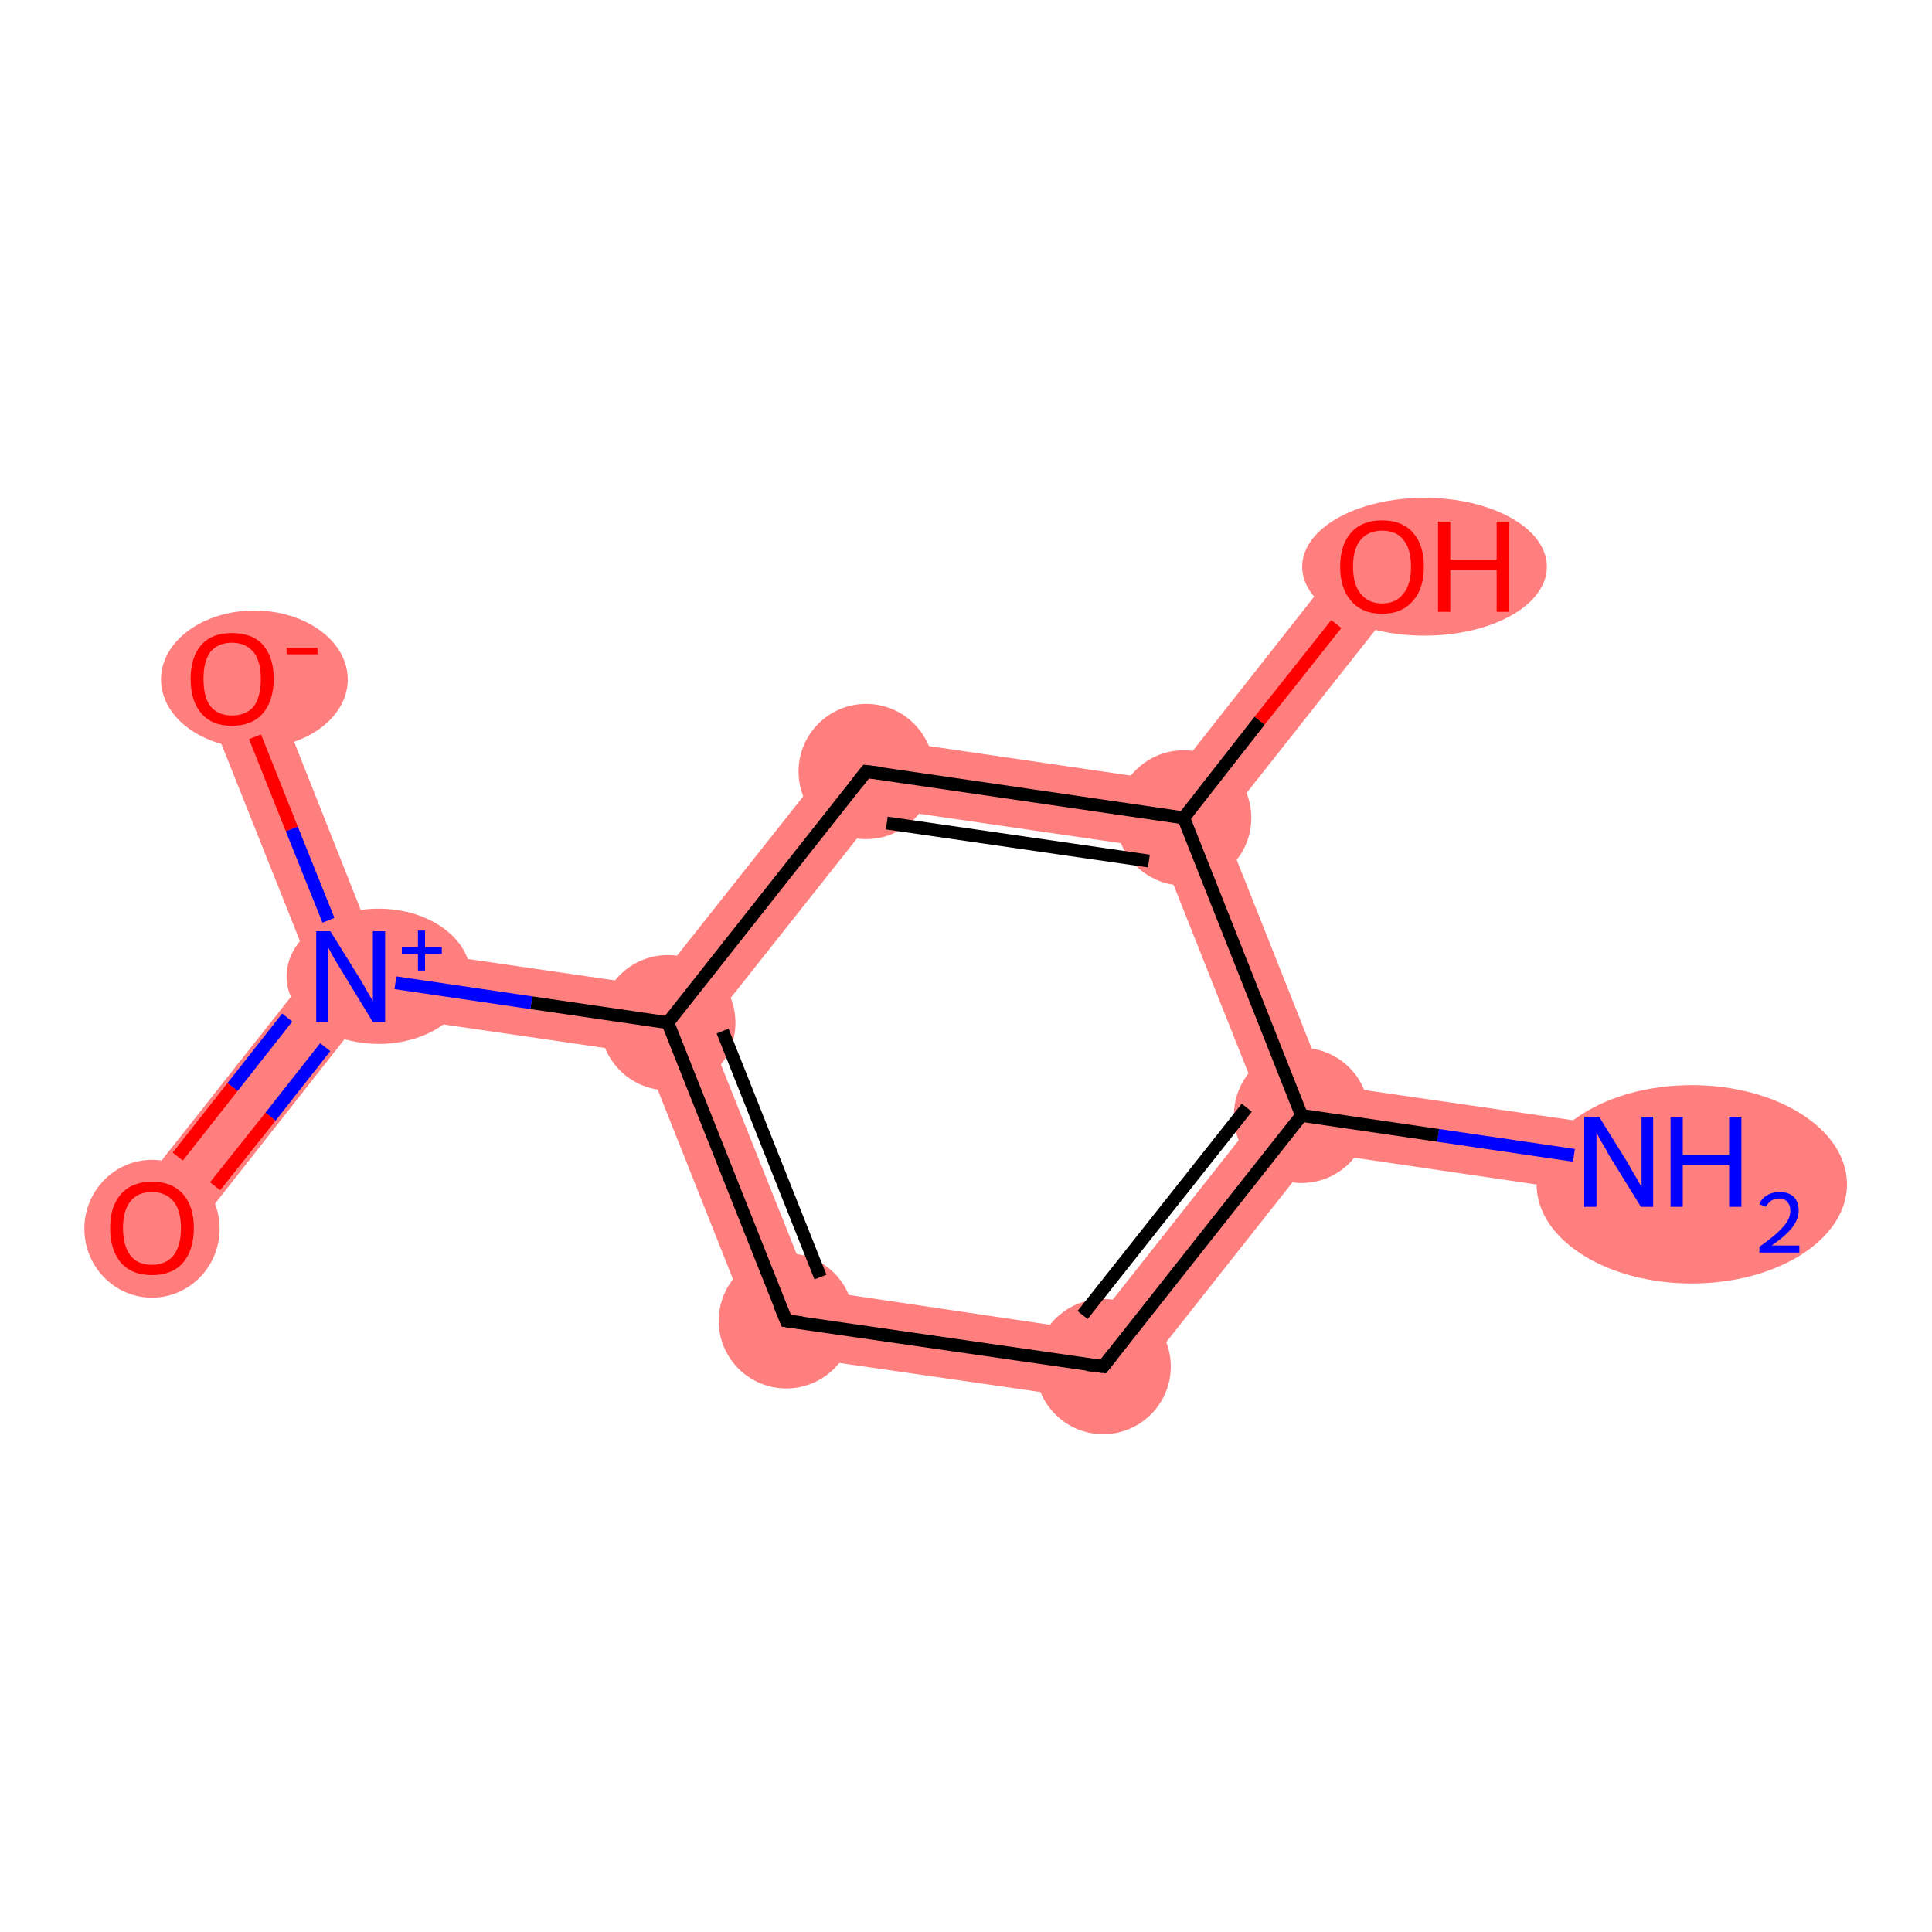 <?xml version='1.0' encoding='iso-8859-1'?>
<svg version='1.1' baseProfile='full'
              xmlns='http://www.w3.org/2000/svg'
                      xmlns:rdkit='http://www.rdkit.org/xml'
                      xmlns:xlink='http://www.w3.org/1999/xlink'
                  xml:space='preserve'
width='300px' height='300px' viewBox='0 0 300 300'>
<!-- END OF HEADER -->
<rect style='opacity:1.0;fill:#FFFFFF;stroke:none' width='300.0' height='300.0' x='0.0' y='0.0'> </rect>
<path class='bond-0 atom-0 atom-1' d='M 205.9,168.4 L 252.2,175.1 L 250.6,185.7 L 204.4,178.9 L 202.1,173.2 Z' style='fill:#FF7F7F;fill-rule:evenodd;fill-opacity:1;stroke:#FF7F7F;stroke-width:0.0px;stroke-linecap:butt;stroke-linejoin:miter;stroke-opacity:1;' />
<path class='bond-1 atom-1 atom-2' d='M 196.1,172.3 L 202.1,173.2 L 204.4,178.9 L 173.6,217.9 L 169.0,206.6 Z' style='fill:#FF7F7F;fill-rule:evenodd;fill-opacity:1;stroke:#FF7F7F;stroke-width:0.0px;stroke-linecap:butt;stroke-linejoin:miter;stroke-opacity:1;' />
<path class='bond-10 atom-1 atom-9' d='M 183.8,127.0 L 189.8,127.9 L 205.9,168.4 L 202.1,173.2 L 196.1,172.3 L 180.0,131.8 Z' style='fill:#FF7F7F;fill-rule:evenodd;fill-opacity:1;stroke:#FF7F7F;stroke-width:0.0px;stroke-linecap:butt;stroke-linejoin:miter;stroke-opacity:1;' />
<path class='bond-2 atom-2 atom-3' d='M 125.9,200.2 L 169.0,206.6 L 173.6,217.9 L 118.3,209.9 Z' style='fill:#FF7F7F;fill-rule:evenodd;fill-opacity:1;stroke:#FF7F7F;stroke-width:0.0px;stroke-linecap:butt;stroke-linejoin:miter;stroke-opacity:1;' />
<path class='bond-3 atom-3 atom-4' d='M 103.7,158.8 L 109.7,159.7 L 125.9,200.2 L 118.3,209.9 L 99.9,163.6 Z' style='fill:#FF7F7F;fill-rule:evenodd;fill-opacity:1;stroke:#FF7F7F;stroke-width:0.0px;stroke-linecap:butt;stroke-linejoin:miter;stroke-opacity:1;' />
<path class='bond-4 atom-4 atom-5' d='M 58.2,146.8 L 101.4,153.1 L 103.7,158.8 L 99.9,163.6 L 56.7,157.3 L 54.4,151.6 Z' style='fill:#FF7F7F;fill-rule:evenodd;fill-opacity:1;stroke:#FF7F7F;stroke-width:0.0px;stroke-linecap:butt;stroke-linejoin:miter;stroke-opacity:1;' />
<path class='bond-7 atom-4 atom-8' d='M 132.3,114.1 L 136.8,125.5 L 109.7,159.7 L 103.7,158.8 L 101.4,153.1 Z' style='fill:#FF7F7F;fill-rule:evenodd;fill-opacity:1;stroke:#FF7F7F;stroke-width:0.0px;stroke-linecap:butt;stroke-linejoin:miter;stroke-opacity:1;' />
<path class='bond-5 atom-5 atom-6' d='M 48.4,150.7 L 54.4,151.6 L 56.7,157.3 L 27.8,194.0 L 19.4,187.4 Z' style='fill:#FF7F7F;fill-rule:evenodd;fill-opacity:1;stroke:#FF7F7F;stroke-width:0.0px;stroke-linecap:butt;stroke-linejoin:miter;stroke-opacity:1;' />
<path class='bond-6 atom-5 atom-7' d='M 41.0,103.4 L 58.2,146.8 L 54.4,151.6 L 48.4,150.7 L 31.1,107.3 Z' style='fill:#FF7F7F;fill-rule:evenodd;fill-opacity:1;stroke:#FF7F7F;stroke-width:0.0px;stroke-linecap:butt;stroke-linejoin:miter;stroke-opacity:1;' />
<path class='bond-8 atom-8 atom-9' d='M 132.3,114.1 L 181.5,121.3 L 183.8,127.0 L 180.0,131.8 L 136.8,125.5 Z' style='fill:#FF7F7F;fill-rule:evenodd;fill-opacity:1;stroke:#FF7F7F;stroke-width:0.0px;stroke-linecap:butt;stroke-linejoin:miter;stroke-opacity:1;' />
<path class='bond-9 atom-9 atom-10' d='M 210.4,84.6 L 218.8,91.2 L 189.8,127.9 L 183.8,127.0 L 181.5,121.3 Z' style='fill:#FF7F7F;fill-rule:evenodd;fill-opacity:1;stroke:#FF7F7F;stroke-width:0.0px;stroke-linecap:butt;stroke-linejoin:miter;stroke-opacity:1;' />
<ellipse cx='262.7' cy='183.9' rx='23.6' ry='14.9' class='atom-0'  style='fill:#FF7F7F;fill-rule:evenodd;stroke:#FF7F7F;stroke-width:1.0px;stroke-linecap:butt;stroke-linejoin:miter;stroke-opacity:1' />
<ellipse cx='202.1' cy='173.2' rx='10.0' ry='10.0' class='atom-1'  style='fill:#FF7F7F;fill-rule:evenodd;stroke:#FF7F7F;stroke-width:1.0px;stroke-linecap:butt;stroke-linejoin:miter;stroke-opacity:1' />
<ellipse cx='171.3' cy='212.2' rx='10.0' ry='10.0' class='atom-2'  style='fill:#FF7F7F;fill-rule:evenodd;stroke:#FF7F7F;stroke-width:1.0px;stroke-linecap:butt;stroke-linejoin:miter;stroke-opacity:1' />
<ellipse cx='122.1' cy='205.1' rx='10.0' ry='10.0' class='atom-3'  style='fill:#FF7F7F;fill-rule:evenodd;stroke:#FF7F7F;stroke-width:1.0px;stroke-linecap:butt;stroke-linejoin:miter;stroke-opacity:1' />
<ellipse cx='103.7' cy='158.8' rx='10.0' ry='10.0' class='atom-4'  style='fill:#FF7F7F;fill-rule:evenodd;stroke:#FF7F7F;stroke-width:1.0px;stroke-linecap:butt;stroke-linejoin:miter;stroke-opacity:1' />
<ellipse cx='58.8' cy='151.6' rx='13.8' ry='10.0' class='atom-5'  style='fill:#FF7F7F;fill-rule:evenodd;stroke:#FF7F7F;stroke-width:1.0px;stroke-linecap:butt;stroke-linejoin:miter;stroke-opacity:1' />
<ellipse cx='23.6' cy='190.8' rx='10.0' ry='10.2' class='atom-6'  style='fill:#FF7F7F;fill-rule:evenodd;stroke:#FF7F7F;stroke-width:1.0px;stroke-linecap:butt;stroke-linejoin:miter;stroke-opacity:1' />
<ellipse cx='39.5' cy='105.5' rx='14.0' ry='10.2' class='atom-7'  style='fill:#FF7F7F;fill-rule:evenodd;stroke:#FF7F7F;stroke-width:1.0px;stroke-linecap:butt;stroke-linejoin:miter;stroke-opacity:1' />
<ellipse cx='134.5' cy='119.8' rx='10.0' ry='10.0' class='atom-8'  style='fill:#FF7F7F;fill-rule:evenodd;stroke:#FF7F7F;stroke-width:1.0px;stroke-linecap:butt;stroke-linejoin:miter;stroke-opacity:1' />
<ellipse cx='183.8' cy='127.0' rx='10.0' ry='10.0' class='atom-9'  style='fill:#FF7F7F;fill-rule:evenodd;stroke:#FF7F7F;stroke-width:1.0px;stroke-linecap:butt;stroke-linejoin:miter;stroke-opacity:1' />
<ellipse cx='221.2' cy='88.0' rx='18.5' ry='10.2' class='atom-10'  style='fill:#FF7F7F;fill-rule:evenodd;stroke:#FF7F7F;stroke-width:1.0px;stroke-linecap:butt;stroke-linejoin:miter;stroke-opacity:1' />
<path class='bond-0 atom-0 atom-1' d='M 244.4,179.4 L 223.3,176.3' style='fill:none;fill-rule:evenodd;stroke:#0000FF;stroke-width:2.0px;stroke-linecap:butt;stroke-linejoin:miter;stroke-opacity:1' />
<path class='bond-0 atom-0 atom-1' d='M 223.3,176.3 L 202.1,173.2' style='fill:none;fill-rule:evenodd;stroke:#000000;stroke-width:2.0px;stroke-linecap:butt;stroke-linejoin:miter;stroke-opacity:1' />
<path class='bond-1 atom-1 atom-2' d='M 202.1,173.2 L 171.3,212.2' style='fill:none;fill-rule:evenodd;stroke:#000000;stroke-width:2.0px;stroke-linecap:butt;stroke-linejoin:miter;stroke-opacity:1' />
<path class='bond-1 atom-1 atom-2' d='M 193.6,172.0 L 168.1,204.2' style='fill:none;fill-rule:evenodd;stroke:#000000;stroke-width:2.0px;stroke-linecap:butt;stroke-linejoin:miter;stroke-opacity:1' />
<path class='bond-2 atom-2 atom-3' d='M 171.3,212.2 L 122.1,205.1' style='fill:none;fill-rule:evenodd;stroke:#000000;stroke-width:2.0px;stroke-linecap:butt;stroke-linejoin:miter;stroke-opacity:1' />
<path class='bond-3 atom-3 atom-4' d='M 122.1,205.1 L 103.7,158.8' style='fill:none;fill-rule:evenodd;stroke:#000000;stroke-width:2.0px;stroke-linecap:butt;stroke-linejoin:miter;stroke-opacity:1' />
<path class='bond-3 atom-3 atom-4' d='M 127.4,198.3 L 112.2,160.1' style='fill:none;fill-rule:evenodd;stroke:#000000;stroke-width:2.0px;stroke-linecap:butt;stroke-linejoin:miter;stroke-opacity:1' />
<path class='bond-4 atom-4 atom-5' d='M 103.7,158.8 L 82.5,155.7' style='fill:none;fill-rule:evenodd;stroke:#000000;stroke-width:2.0px;stroke-linecap:butt;stroke-linejoin:miter;stroke-opacity:1' />
<path class='bond-4 atom-4 atom-5' d='M 82.5,155.7 L 61.4,152.6' style='fill:none;fill-rule:evenodd;stroke:#0000FF;stroke-width:2.0px;stroke-linecap:butt;stroke-linejoin:miter;stroke-opacity:1' />
<path class='bond-5 atom-5 atom-6' d='M 44.6,158.0 L 36.1,168.8' style='fill:none;fill-rule:evenodd;stroke:#0000FF;stroke-width:2.0px;stroke-linecap:butt;stroke-linejoin:miter;stroke-opacity:1' />
<path class='bond-5 atom-5 atom-6' d='M 36.1,168.8 L 27.6,179.6' style='fill:none;fill-rule:evenodd;stroke:#FF0000;stroke-width:2.0px;stroke-linecap:butt;stroke-linejoin:miter;stroke-opacity:1' />
<path class='bond-5 atom-5 atom-6' d='M 50.5,162.6 L 42.0,173.4' style='fill:none;fill-rule:evenodd;stroke:#0000FF;stroke-width:2.0px;stroke-linecap:butt;stroke-linejoin:miter;stroke-opacity:1' />
<path class='bond-5 atom-5 atom-6' d='M 42.0,173.4 L 33.4,184.2' style='fill:none;fill-rule:evenodd;stroke:#FF0000;stroke-width:2.0px;stroke-linecap:butt;stroke-linejoin:miter;stroke-opacity:1' />
<path class='bond-6 atom-5 atom-7' d='M 51.0,142.9 L 45.3,128.7' style='fill:none;fill-rule:evenodd;stroke:#0000FF;stroke-width:2.0px;stroke-linecap:butt;stroke-linejoin:miter;stroke-opacity:1' />
<path class='bond-6 atom-5 atom-7' d='M 45.3,128.7 L 39.6,114.4' style='fill:none;fill-rule:evenodd;stroke:#FF0000;stroke-width:2.0px;stroke-linecap:butt;stroke-linejoin:miter;stroke-opacity:1' />
<path class='bond-7 atom-4 atom-8' d='M 103.7,158.8 L 134.5,119.8' style='fill:none;fill-rule:evenodd;stroke:#000000;stroke-width:2.0px;stroke-linecap:butt;stroke-linejoin:miter;stroke-opacity:1' />
<path class='bond-8 atom-8 atom-9' d='M 134.5,119.8 L 183.8,127.0' style='fill:none;fill-rule:evenodd;stroke:#000000;stroke-width:2.0px;stroke-linecap:butt;stroke-linejoin:miter;stroke-opacity:1' />
<path class='bond-8 atom-8 atom-9' d='M 137.7,127.8 L 178.4,133.7' style='fill:none;fill-rule:evenodd;stroke:#000000;stroke-width:2.0px;stroke-linecap:butt;stroke-linejoin:miter;stroke-opacity:1' />
<path class='bond-9 atom-9 atom-10' d='M 183.8,127.0 L 195.6,111.9' style='fill:none;fill-rule:evenodd;stroke:#000000;stroke-width:2.0px;stroke-linecap:butt;stroke-linejoin:miter;stroke-opacity:1' />
<path class='bond-9 atom-9 atom-10' d='M 195.6,111.9 L 207.5,96.9' style='fill:none;fill-rule:evenodd;stroke:#FF0000;stroke-width:2.0px;stroke-linecap:butt;stroke-linejoin:miter;stroke-opacity:1' />
<path class='bond-10 atom-9 atom-1' d='M 183.8,127.0 L 202.1,173.2' style='fill:none;fill-rule:evenodd;stroke:#000000;stroke-width:2.0px;stroke-linecap:butt;stroke-linejoin:miter;stroke-opacity:1' />
<path d='M 172.8,210.3 L 171.3,212.2 L 168.8,211.9' style='fill:none;stroke:#000000;stroke-width:2.0px;stroke-linecap:butt;stroke-linejoin:miter;stroke-opacity:1;' />
<path d='M 124.5,205.4 L 122.1,205.1 L 121.1,202.7' style='fill:none;stroke:#000000;stroke-width:2.0px;stroke-linecap:butt;stroke-linejoin:miter;stroke-opacity:1;' />
<path d='M 133.0,121.7 L 134.5,119.8 L 137.0,120.1' style='fill:none;stroke:#000000;stroke-width:2.0px;stroke-linecap:butt;stroke-linejoin:miter;stroke-opacity:1;' />
<path class='atom-0' d='M 248.3 173.4
L 252.9 180.8
Q 253.3 181.6, 254.1 182.9
Q 254.8 184.2, 254.9 184.3
L 254.9 173.4
L 256.7 173.4
L 256.7 187.4
L 254.8 187.4
L 249.8 179.3
Q 249.3 178.3, 248.6 177.2
Q 248.0 176.1, 247.9 175.8
L 247.9 187.4
L 246.0 187.4
L 246.0 173.4
L 248.3 173.4
' fill='#0000FF'/>
<path class='atom-0' d='M 259.4 173.4
L 261.3 173.4
L 261.3 179.3
L 268.5 179.3
L 268.5 173.4
L 270.4 173.4
L 270.4 187.4
L 268.5 187.4
L 268.5 180.9
L 261.3 180.9
L 261.3 187.4
L 259.4 187.4
L 259.4 173.4
' fill='#0000FF'/>
<path class='atom-0' d='M 273.2 187.0
Q 273.5 186.1, 274.4 185.6
Q 275.2 185.1, 276.3 185.1
Q 277.7 185.1, 278.5 185.8
Q 279.3 186.6, 279.3 188.0
Q 279.3 189.3, 278.3 190.6
Q 277.3 191.9, 275.1 193.4
L 279.4 193.4
L 279.4 194.5
L 273.2 194.5
L 273.2 193.6
Q 274.9 192.4, 275.9 191.5
Q 277.0 190.5, 277.5 189.7
Q 278.0 188.9, 278.0 188.0
Q 278.0 187.1, 277.5 186.6
Q 277.1 186.1, 276.3 186.1
Q 275.6 186.1, 275.1 186.4
Q 274.6 186.7, 274.2 187.4
L 273.2 187.0
' fill='#0000FF'/>
<path class='atom-5' d='M 51.3 144.6
L 55.9 152.0
Q 56.4 152.8, 57.1 154.1
Q 57.9 155.4, 57.9 155.5
L 57.9 144.6
L 59.8 144.6
L 59.8 158.7
L 57.9 158.7
L 52.9 150.5
Q 52.3 149.5, 51.7 148.5
Q 51.1 147.4, 50.9 147.0
L 50.9 158.7
L 49.1 158.7
L 49.1 144.6
L 51.3 144.6
' fill='#0000FF'/>
<path class='atom-5' d='M 62.4 147.1
L 64.9 147.1
L 64.9 144.5
L 66.0 144.5
L 66.0 147.1
L 68.6 147.1
L 68.6 148.1
L 66.0 148.1
L 66.0 150.7
L 64.9 150.7
L 64.9 148.1
L 62.4 148.1
L 62.4 147.1
' fill='#0000FF'/>
<path class='atom-6' d='M 17.1 190.7
Q 17.1 187.3, 18.8 185.4
Q 20.5 183.5, 23.6 183.5
Q 26.7 183.5, 28.4 185.4
Q 30.1 187.3, 30.1 190.7
Q 30.1 194.1, 28.4 196.1
Q 26.7 198.0, 23.6 198.0
Q 20.5 198.0, 18.8 196.1
Q 17.1 194.1, 17.1 190.7
M 23.6 196.4
Q 25.7 196.4, 26.9 195.0
Q 28.1 193.5, 28.1 190.7
Q 28.1 187.9, 26.9 186.5
Q 25.7 185.1, 23.6 185.1
Q 21.4 185.1, 20.3 186.5
Q 19.1 187.9, 19.1 190.7
Q 19.1 193.5, 20.3 195.0
Q 21.4 196.4, 23.6 196.4
' fill='#FF0000'/>
<path class='atom-7' d='M 29.6 105.4
Q 29.6 102.0, 31.3 100.1
Q 32.9 98.3, 36.0 98.3
Q 39.2 98.3, 40.8 100.1
Q 42.5 102.0, 42.5 105.4
Q 42.5 108.8, 40.8 110.8
Q 39.1 112.7, 36.0 112.7
Q 32.9 112.7, 31.3 110.8
Q 29.6 108.9, 29.6 105.4
M 36.0 111.1
Q 38.2 111.1, 39.4 109.7
Q 40.5 108.2, 40.5 105.4
Q 40.5 102.7, 39.4 101.3
Q 38.2 99.8, 36.0 99.8
Q 33.9 99.8, 32.7 101.2
Q 31.6 102.6, 31.6 105.4
Q 31.6 108.3, 32.7 109.7
Q 33.9 111.1, 36.0 111.1
' fill='#FF0000'/>
<path class='atom-7' d='M 44.5 100.6
L 49.3 100.6
L 49.3 101.6
L 44.5 101.6
L 44.5 100.6
' fill='#FF0000'/>
<path class='atom-10' d='M 208.1 88.0
Q 208.1 84.6, 209.8 82.7
Q 211.5 80.8, 214.6 80.8
Q 217.7 80.8, 219.4 82.7
Q 221.1 84.6, 221.1 88.0
Q 221.1 91.4, 219.4 93.3
Q 217.7 95.3, 214.6 95.3
Q 211.5 95.3, 209.8 93.3
Q 208.1 91.4, 208.1 88.0
M 214.6 93.7
Q 216.8 93.7, 217.9 92.2
Q 219.1 90.8, 219.1 88.0
Q 219.1 85.2, 217.9 83.8
Q 216.8 82.4, 214.6 82.4
Q 212.5 82.4, 211.3 83.8
Q 210.1 85.2, 210.1 88.0
Q 210.1 90.8, 211.3 92.2
Q 212.5 93.7, 214.6 93.7
' fill='#FF0000'/>
<path class='atom-10' d='M 223.3 81.0
L 225.2 81.0
L 225.2 86.9
L 232.4 86.9
L 232.4 81.0
L 234.3 81.0
L 234.3 95.0
L 232.4 95.0
L 232.4 88.5
L 225.2 88.5
L 225.2 95.0
L 223.3 95.0
L 223.3 81.0
' fill='#FF0000'/>
</svg>
